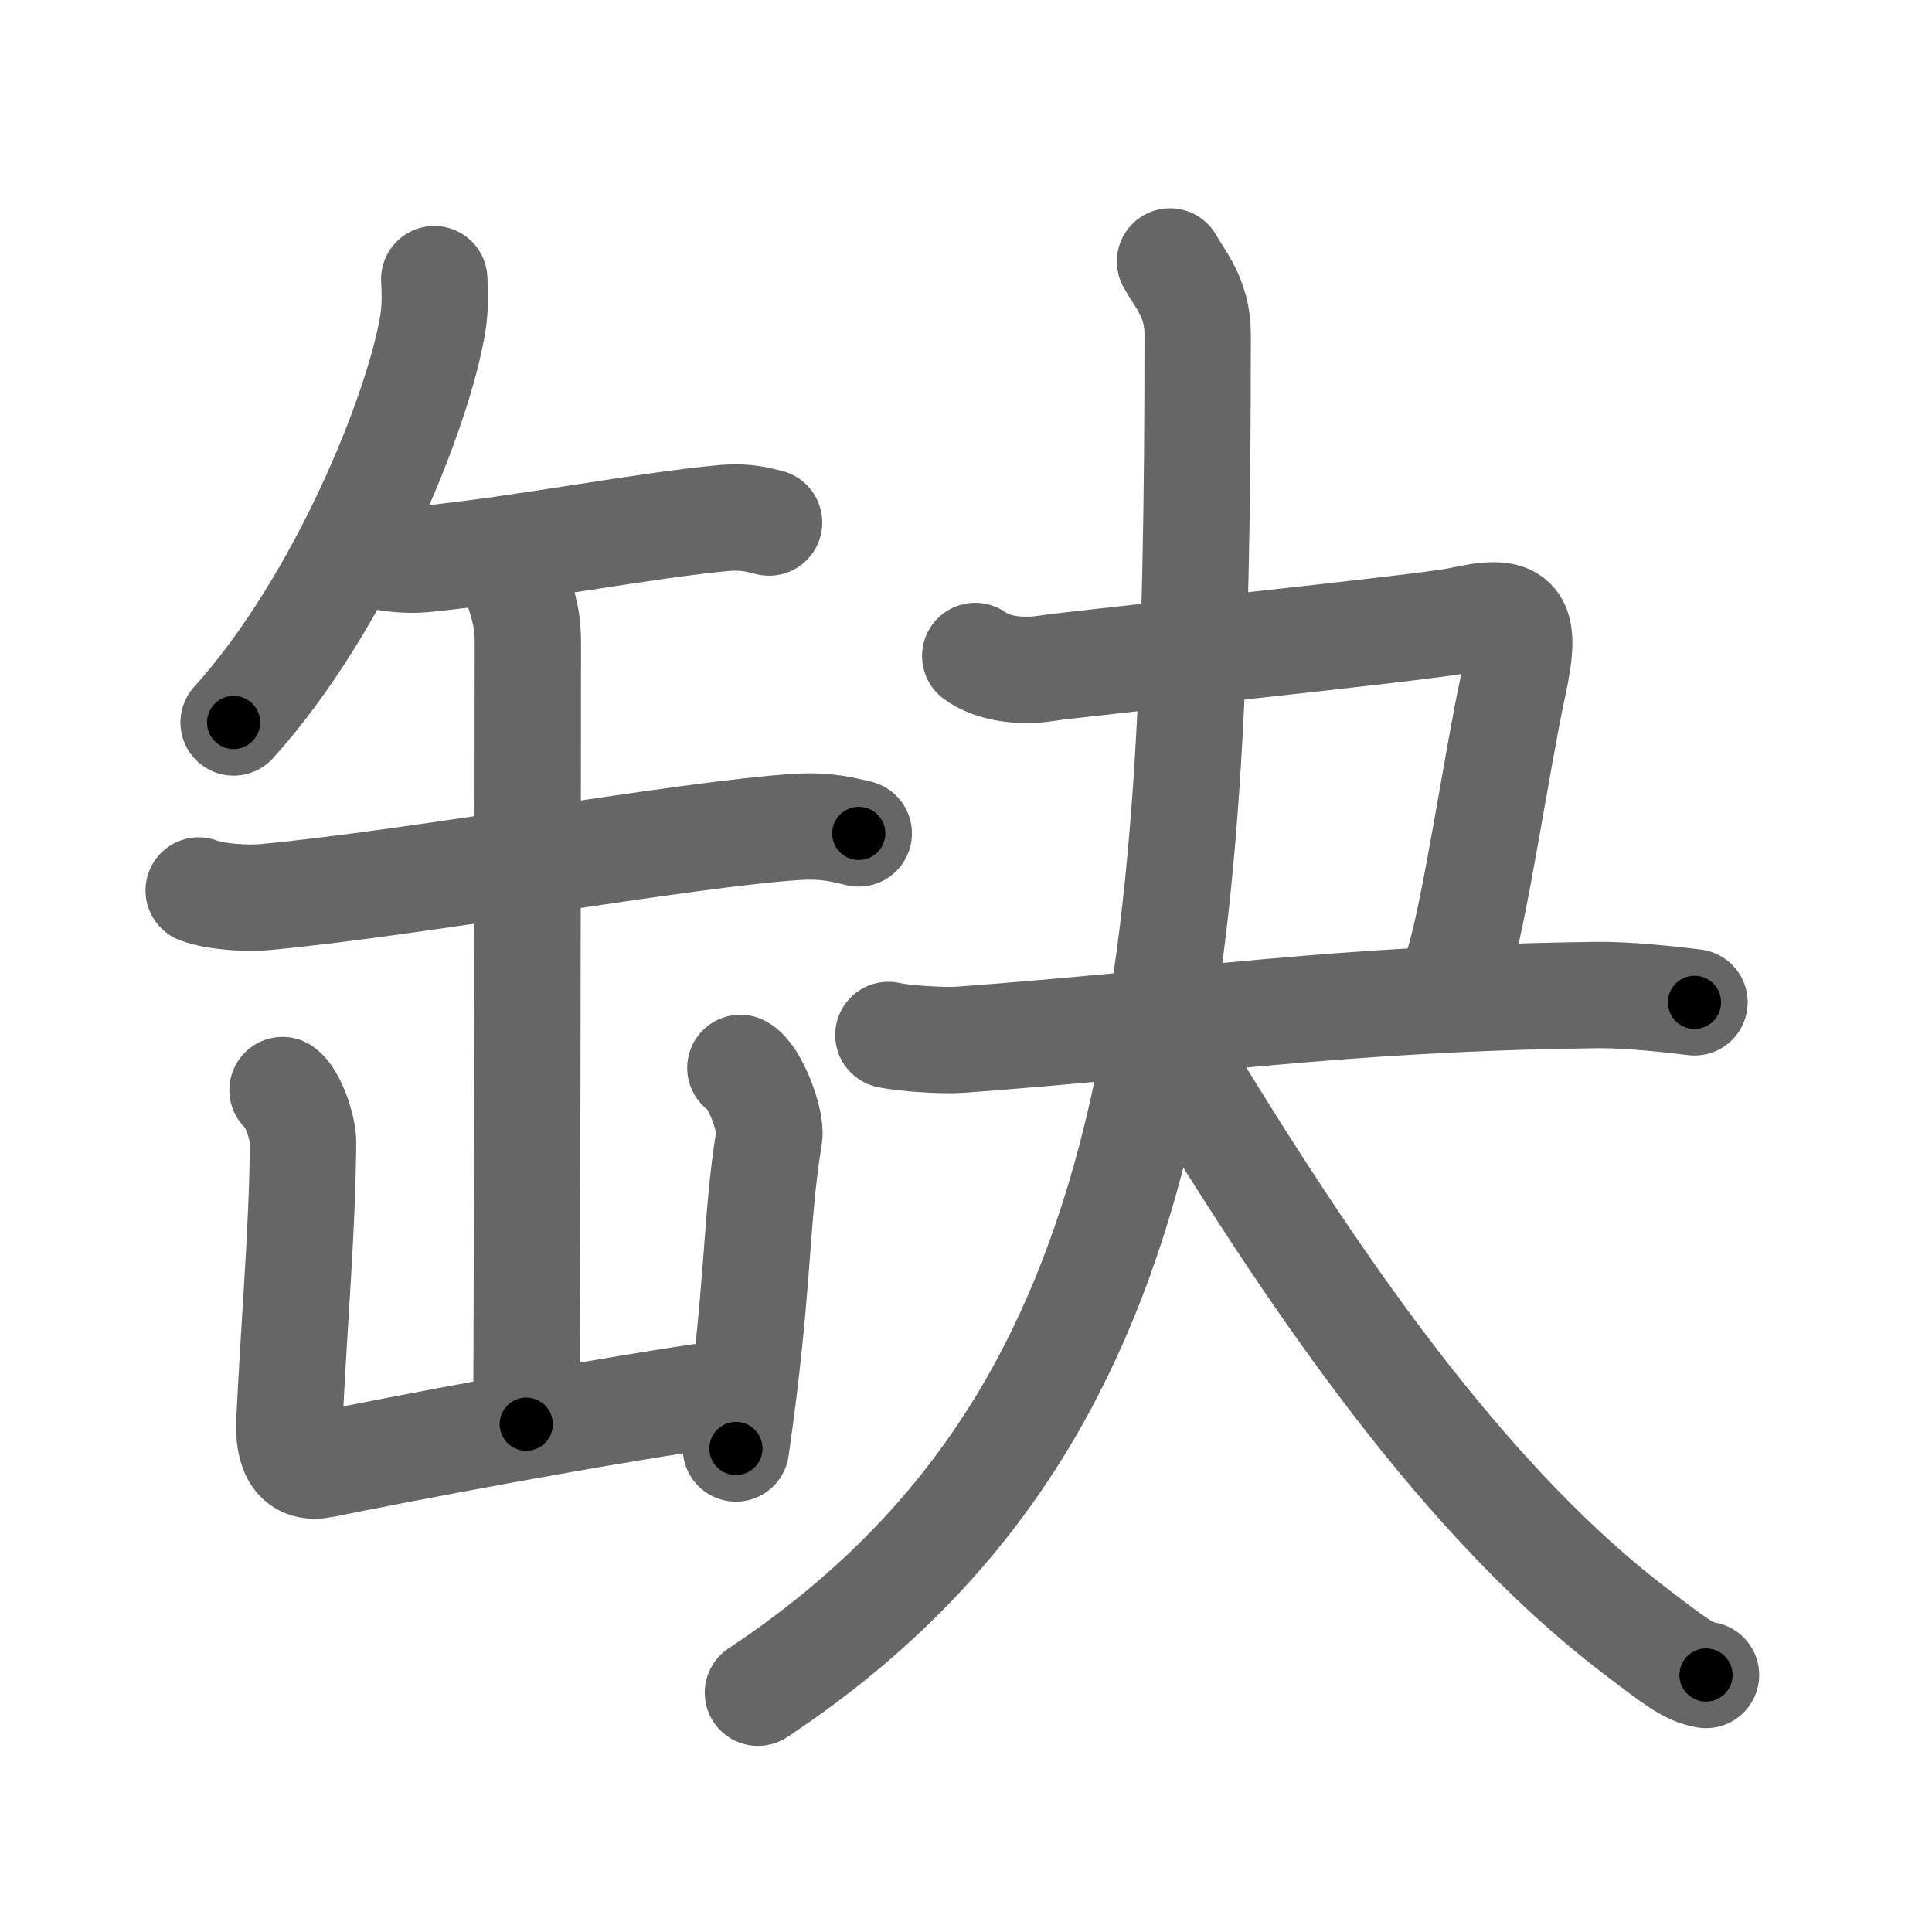<svg xmlns="http://www.w3.org/2000/svg" width="109" height="109" viewBox="0 0 109 109" id="7f3a"><g fill="none" stroke="#666" stroke-width="6" stroke-linecap="round" stroke-linejoin="round"><g><g><path d="M24.5,15.75c0.03,0.59,0.07,1.52-0.06,2.37c-0.77,4.99-5.2,15.94-11.26,22.64" /><path d="M21.15,31.29c0.71,0.26,2.01,0.33,2.72,0.26c5.54-0.55,12.48-1.92,17.04-2.33c1.18-0.1,1.89,0.12,2.48,0.26" /><path d="M11.21,50.24c0.98,0.37,2.79,0.47,3.77,0.37c8.45-0.79,23.86-3.58,30.03-3.96c1.64-0.1,2.62,0.18,3.44,0.37" /><path d="M29.05,32.66c0.34,1.14,0.73,1.98,0.73,3.56c0,5.54-0.04,39.45-0.09,44.13" /><path d="M15.94,61.5c0.58,0.41,1.17,2.15,1.16,2.98c-0.06,5.15-0.44,9.09-0.77,15.63c-0.09,1.89,0.48,2.82,1.92,2.52c3.97-0.81,15.87-3.1,23.42-4.13" /><path d="M41.77,60.25c0.82,0.41,1.76,3.03,1.63,3.84c-0.81,4.97-0.54,8.36-1.88,17.63" /></g><g><path d="M55.02,37.01c0.97,0.72,2.6,0.93,4.05,0.69c1.45-0.24,21.33-2.28,23.26-2.7c3.23-0.71,3.9-0.28,3.04,3.67c-0.93,4.3-2.17,12.89-3.12,15.83" /><g><path d="M50.12,58.39c0.87,0.2,3.11,0.34,4.06,0.27c13.37-0.99,21.18-2.33,35.8-2.52c1.21-0.02,2.92,0.08,5.62,0.41" /><g><path d="M66.01,14.75c0.54,0.98,1.56,2.05,1.56,4.1c0,37.15-1.81,61.4-24.81,76.65" /><path d="M65.72,58.46C73,70.5,81.75,84,92.23,92c2.39,1.82,3.01,2.31,4.02,2.5" /></g></g></g></g></g><g fill="none" stroke="#000" stroke-width="3" stroke-linecap="round" stroke-linejoin="round"><path d="M24.5,15.75c0.03,0.59,0.07,1.52-0.06,2.37c-0.77,4.99-5.2,15.94-11.26,22.64" stroke-dasharray="27.92" stroke-dashoffset="27.92"><animate attributeName="stroke-dashoffset" values="27.92;27.92;0" dur="0.279s" fill="freeze" begin="0s;7f3a.click" /></path><path d="M21.15,31.29c0.71,0.26,2.01,0.33,2.72,0.26c5.54-0.55,12.48-1.92,17.04-2.33c1.18-0.1,1.89,0.12,2.48,0.26" stroke-dasharray="22.459" stroke-dashoffset="22.459"><animate attributeName="stroke-dashoffset" values="22.459" fill="freeze" begin="7f3a.click" /><animate attributeName="stroke-dashoffset" values="22.459;22.459;0" keyTimes="0;0.554;1" dur="0.504s" fill="freeze" begin="0s;7f3a.click" /></path><path d="M11.21,50.24c0.98,0.37,2.79,0.47,3.77,0.37c8.45-0.79,23.86-3.58,30.03-3.96c1.64-0.1,2.62,0.18,3.44,0.37" stroke-dasharray="37.584" stroke-dashoffset="37.584"><animate attributeName="stroke-dashoffset" values="37.584" fill="freeze" begin="7f3a.click" /><animate attributeName="stroke-dashoffset" values="37.584;37.584;0" keyTimes="0;0.573;1" dur="0.88s" fill="freeze" begin="0s;7f3a.click" /></path><path d="M29.05,32.66c0.34,1.14,0.73,1.98,0.73,3.56c0,5.54-0.04,39.45-0.09,44.13" stroke-dasharray="47.785" stroke-dashoffset="47.785"><animate attributeName="stroke-dashoffset" values="47.785" fill="freeze" begin="7f3a.click" /><animate attributeName="stroke-dashoffset" values="47.785;47.785;0" keyTimes="0;0.648;1" dur="1.358s" fill="freeze" begin="0s;7f3a.click" /></path><path d="M15.94,61.5c0.58,0.41,1.17,2.15,1.16,2.98c-0.06,5.15-0.44,9.09-0.77,15.63c-0.09,1.89,0.48,2.82,1.92,2.52c3.97-0.81,15.87-3.1,23.42-4.13" stroke-dasharray="46.554" stroke-dashoffset="46.554"><animate attributeName="stroke-dashoffset" values="46.554" fill="freeze" begin="7f3a.click" /><animate attributeName="stroke-dashoffset" values="46.554;46.554;0" keyTimes="0;0.745;1" dur="1.824s" fill="freeze" begin="0s;7f3a.click" /></path><path d="M41.77,60.25c0.82,0.41,1.76,3.03,1.63,3.84c-0.81,4.97-0.54,8.36-1.88,17.63" stroke-dasharray="22.029" stroke-dashoffset="22.029"><animate attributeName="stroke-dashoffset" values="22.029" fill="freeze" begin="7f3a.click" /><animate attributeName="stroke-dashoffset" values="22.029;22.029;0" keyTimes="0;0.892;1" dur="2.044s" fill="freeze" begin="0s;7f3a.click" /></path><path d="M55.02,37.01c0.97,0.72,2.6,0.93,4.05,0.69c1.45-0.24,21.33-2.28,23.26-2.7c3.23-0.71,3.9-0.28,3.04,3.67c-0.93,4.3-2.17,12.89-3.12,15.83" stroke-dasharray="50.624" stroke-dashoffset="50.624"><animate attributeName="stroke-dashoffset" values="50.624" fill="freeze" begin="7f3a.click" /><animate attributeName="stroke-dashoffset" values="50.624;50.624;0" keyTimes="0;0.802;1" dur="2.55s" fill="freeze" begin="0s;7f3a.click" /></path><path d="M50.12,58.39c0.87,0.2,3.11,0.34,4.06,0.27c13.37-0.99,21.18-2.33,35.8-2.52c1.21-0.02,2.92,0.08,5.62,0.41" stroke-dasharray="45.617" stroke-dashoffset="45.617"><animate attributeName="stroke-dashoffset" values="45.617" fill="freeze" begin="7f3a.click" /><animate attributeName="stroke-dashoffset" values="45.617;45.617;0" keyTimes="0;0.848;1" dur="3.006s" fill="freeze" begin="0s;7f3a.click" /></path><path d="M66.01,14.75c0.54,0.98,1.56,2.05,1.56,4.1c0,37.15-1.81,61.4-24.81,76.65" stroke-dasharray="88.913" stroke-dashoffset="88.913"><animate attributeName="stroke-dashoffset" values="88.913" fill="freeze" begin="7f3a.click" /><animate attributeName="stroke-dashoffset" values="88.913;88.913;0" keyTimes="0;0.818;1" dur="3.675s" fill="freeze" begin="0s;7f3a.click" /></path><path d="M65.72,58.46C73,70.5,81.75,84,92.23,92c2.39,1.82,3.01,2.31,4.02,2.5" stroke-dasharray="47.767" stroke-dashoffset="47.767"><animate attributeName="stroke-dashoffset" values="47.767" fill="freeze" begin="7f3a.click" /><animate attributeName="stroke-dashoffset" values="47.767;47.767;0" keyTimes="0;0.885;1" dur="4.153s" fill="freeze" begin="0s;7f3a.click" /></path></g></svg>